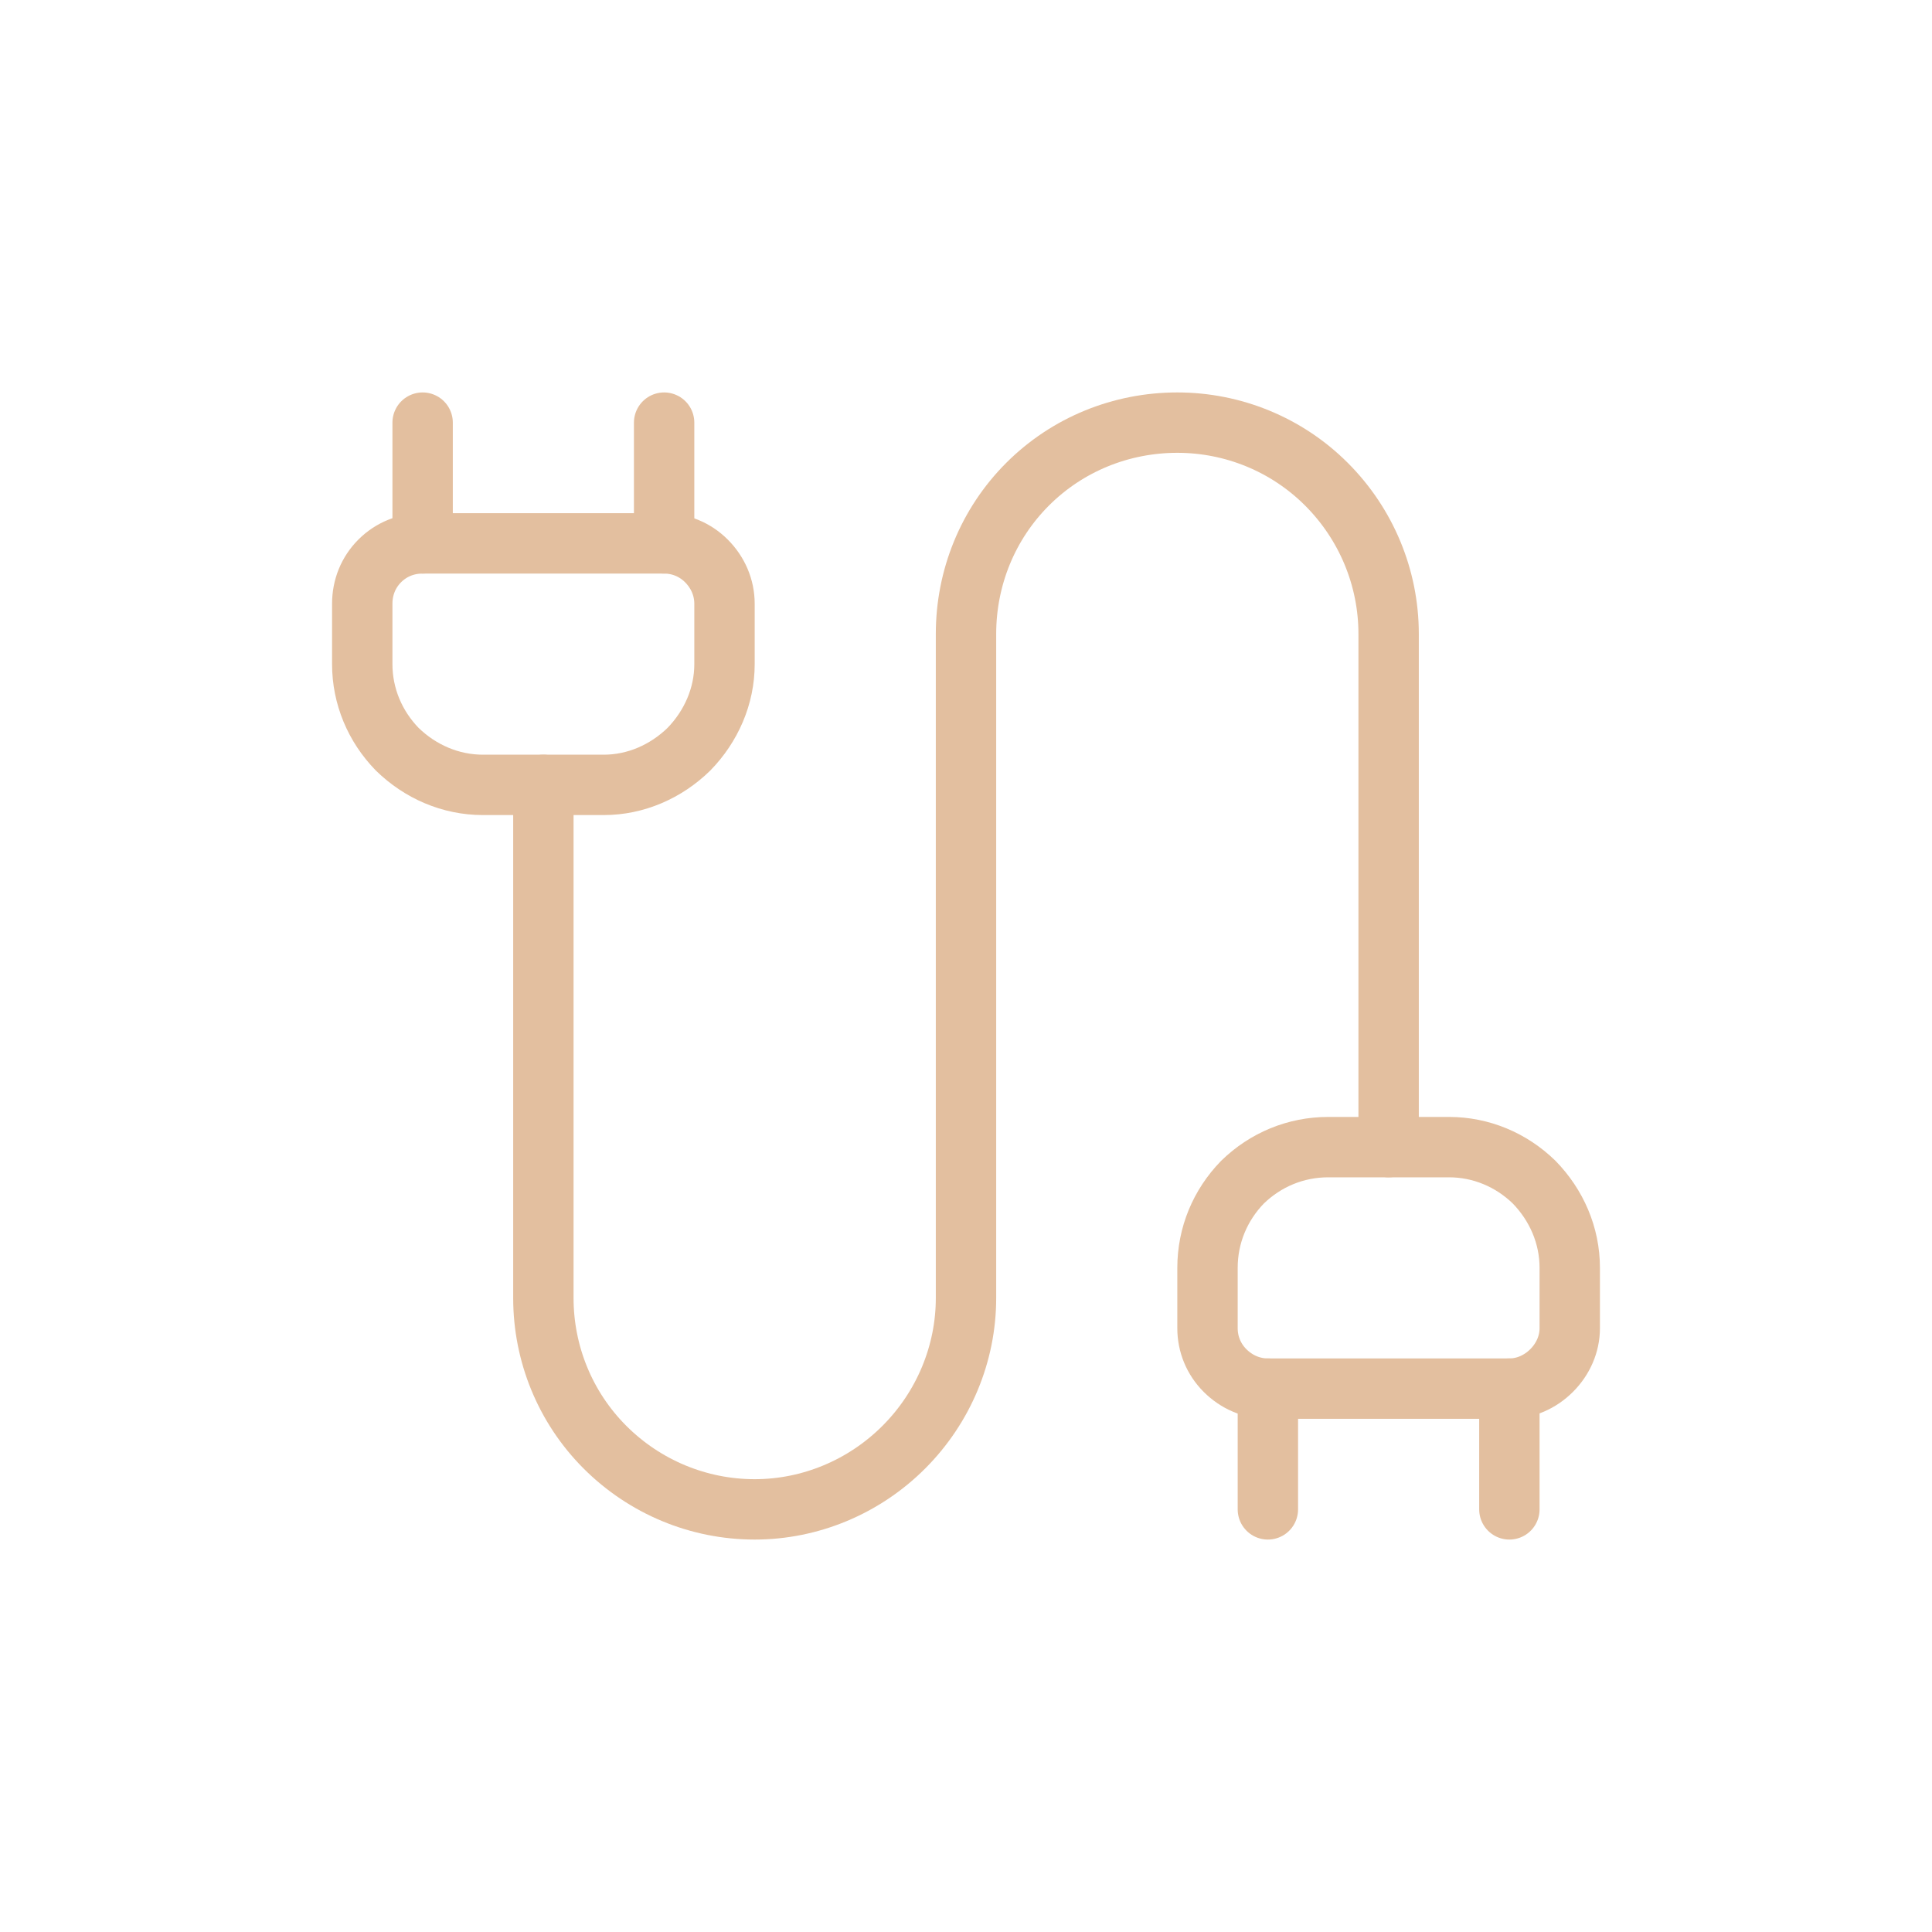 <svg width="32" height="32" viewBox="0 0 32 32" fill="none" xmlns="http://www.w3.org/2000/svg" xmlns:xlink="http://www.w3.org/1999/xlink">
	<desc>
			Created with Pixso.
	</desc>
	<defs>
		<clipPath id="clip184_1031">
			<rect id="Frame" rx="0" width="23" height="23" transform="translate(4.5 4.5)" fill="white" fill-opacity="0"/>
		</clipPath>
		<clipPath id="clip184_1030">
			<rect id="Name=Wives, State=Hover" rx="0" width="31" height="31" transform="translate(0.5 0.5)" fill="white" fill-opacity="0"/>
		</clipPath>
	</defs>
	<g clip-path="url(#clip184_1030)">
		<rect id="Frame" rx="0" width="23" height="23" transform="translate(4.5 4.5)" fill="#FFFFFF" fill-opacity="0"/>
		<g clip-path="url(#clip184_1031)">
			<path id="Vector" d="M21 25L21 23C20.73 23 20.48 22.89 20.29 22.7C20.1 22.51 20 22.26 20 22L20 21C20 20.46 20.21 19.96 20.58 19.58C20.96 19.21 21.46 19 22 19L24 19C24.53 19 25.03 19.21 25.41 19.58C25.78 19.96 26 20.46 26 21L26 22C26 22.26 25.89 22.51 25.7 22.7C25.51 22.89 25.26 23 25 23" stroke="#E3BF9F" stroke-opacity="1" stroke-width="1" stroke-linejoin="round" stroke-linecap="round"/>
			<path id="Vector" d="M23 19L23 10.5C23 9.57 22.63 8.68 21.97 8.02C21.31 7.36 20.42 7 19.5 7C18.57 7 17.68 7.36 17.02 8.02C16.36 8.68 16 9.57 16 10.5L16 21.5C16 22.42 15.63 23.31 14.97 23.97C14.31 24.63 13.42 25 12.5 25C11.57 25 10.68 24.63 10.02 23.97C9.36 23.31 9 22.42 9 21.5L9 13" stroke="#E3BF9F" stroke-opacity="1" stroke-width="1" stroke-linejoin="round" stroke-linecap="round"/>
			<path id="Vector" d="M25 25L25 23L21 23" stroke="#E3BF9F" stroke-opacity="1" stroke-width="1" stroke-linejoin="round" stroke-linecap="round"/>
			<path id="Vector" d="M7 9L11 9L11 7" stroke="#E3BF9F" stroke-opacity="1" stroke-width="1" stroke-linejoin="round" stroke-linecap="round"/>
			<path id="Vector" d="M11 9C11.26 9 11.51 9.1 11.7 9.29C11.89 9.48 12 9.73 12 10L12 11C12 11.53 11.78 12.03 11.41 12.41C11.03 12.78 10.53 13 10 13L8 13C7.46 13 6.96 12.78 6.58 12.41C6.21 12.03 6 11.53 6 11L6 10C6 9.73 6.1 9.48 6.29 9.29C6.48 9.1 6.73 9 7 9L7 7" stroke="#E3BF9F" stroke-opacity="1" stroke-width="1" stroke-linejoin="round" stroke-linecap="round"/>
		</g>
	</g>
</svg>
